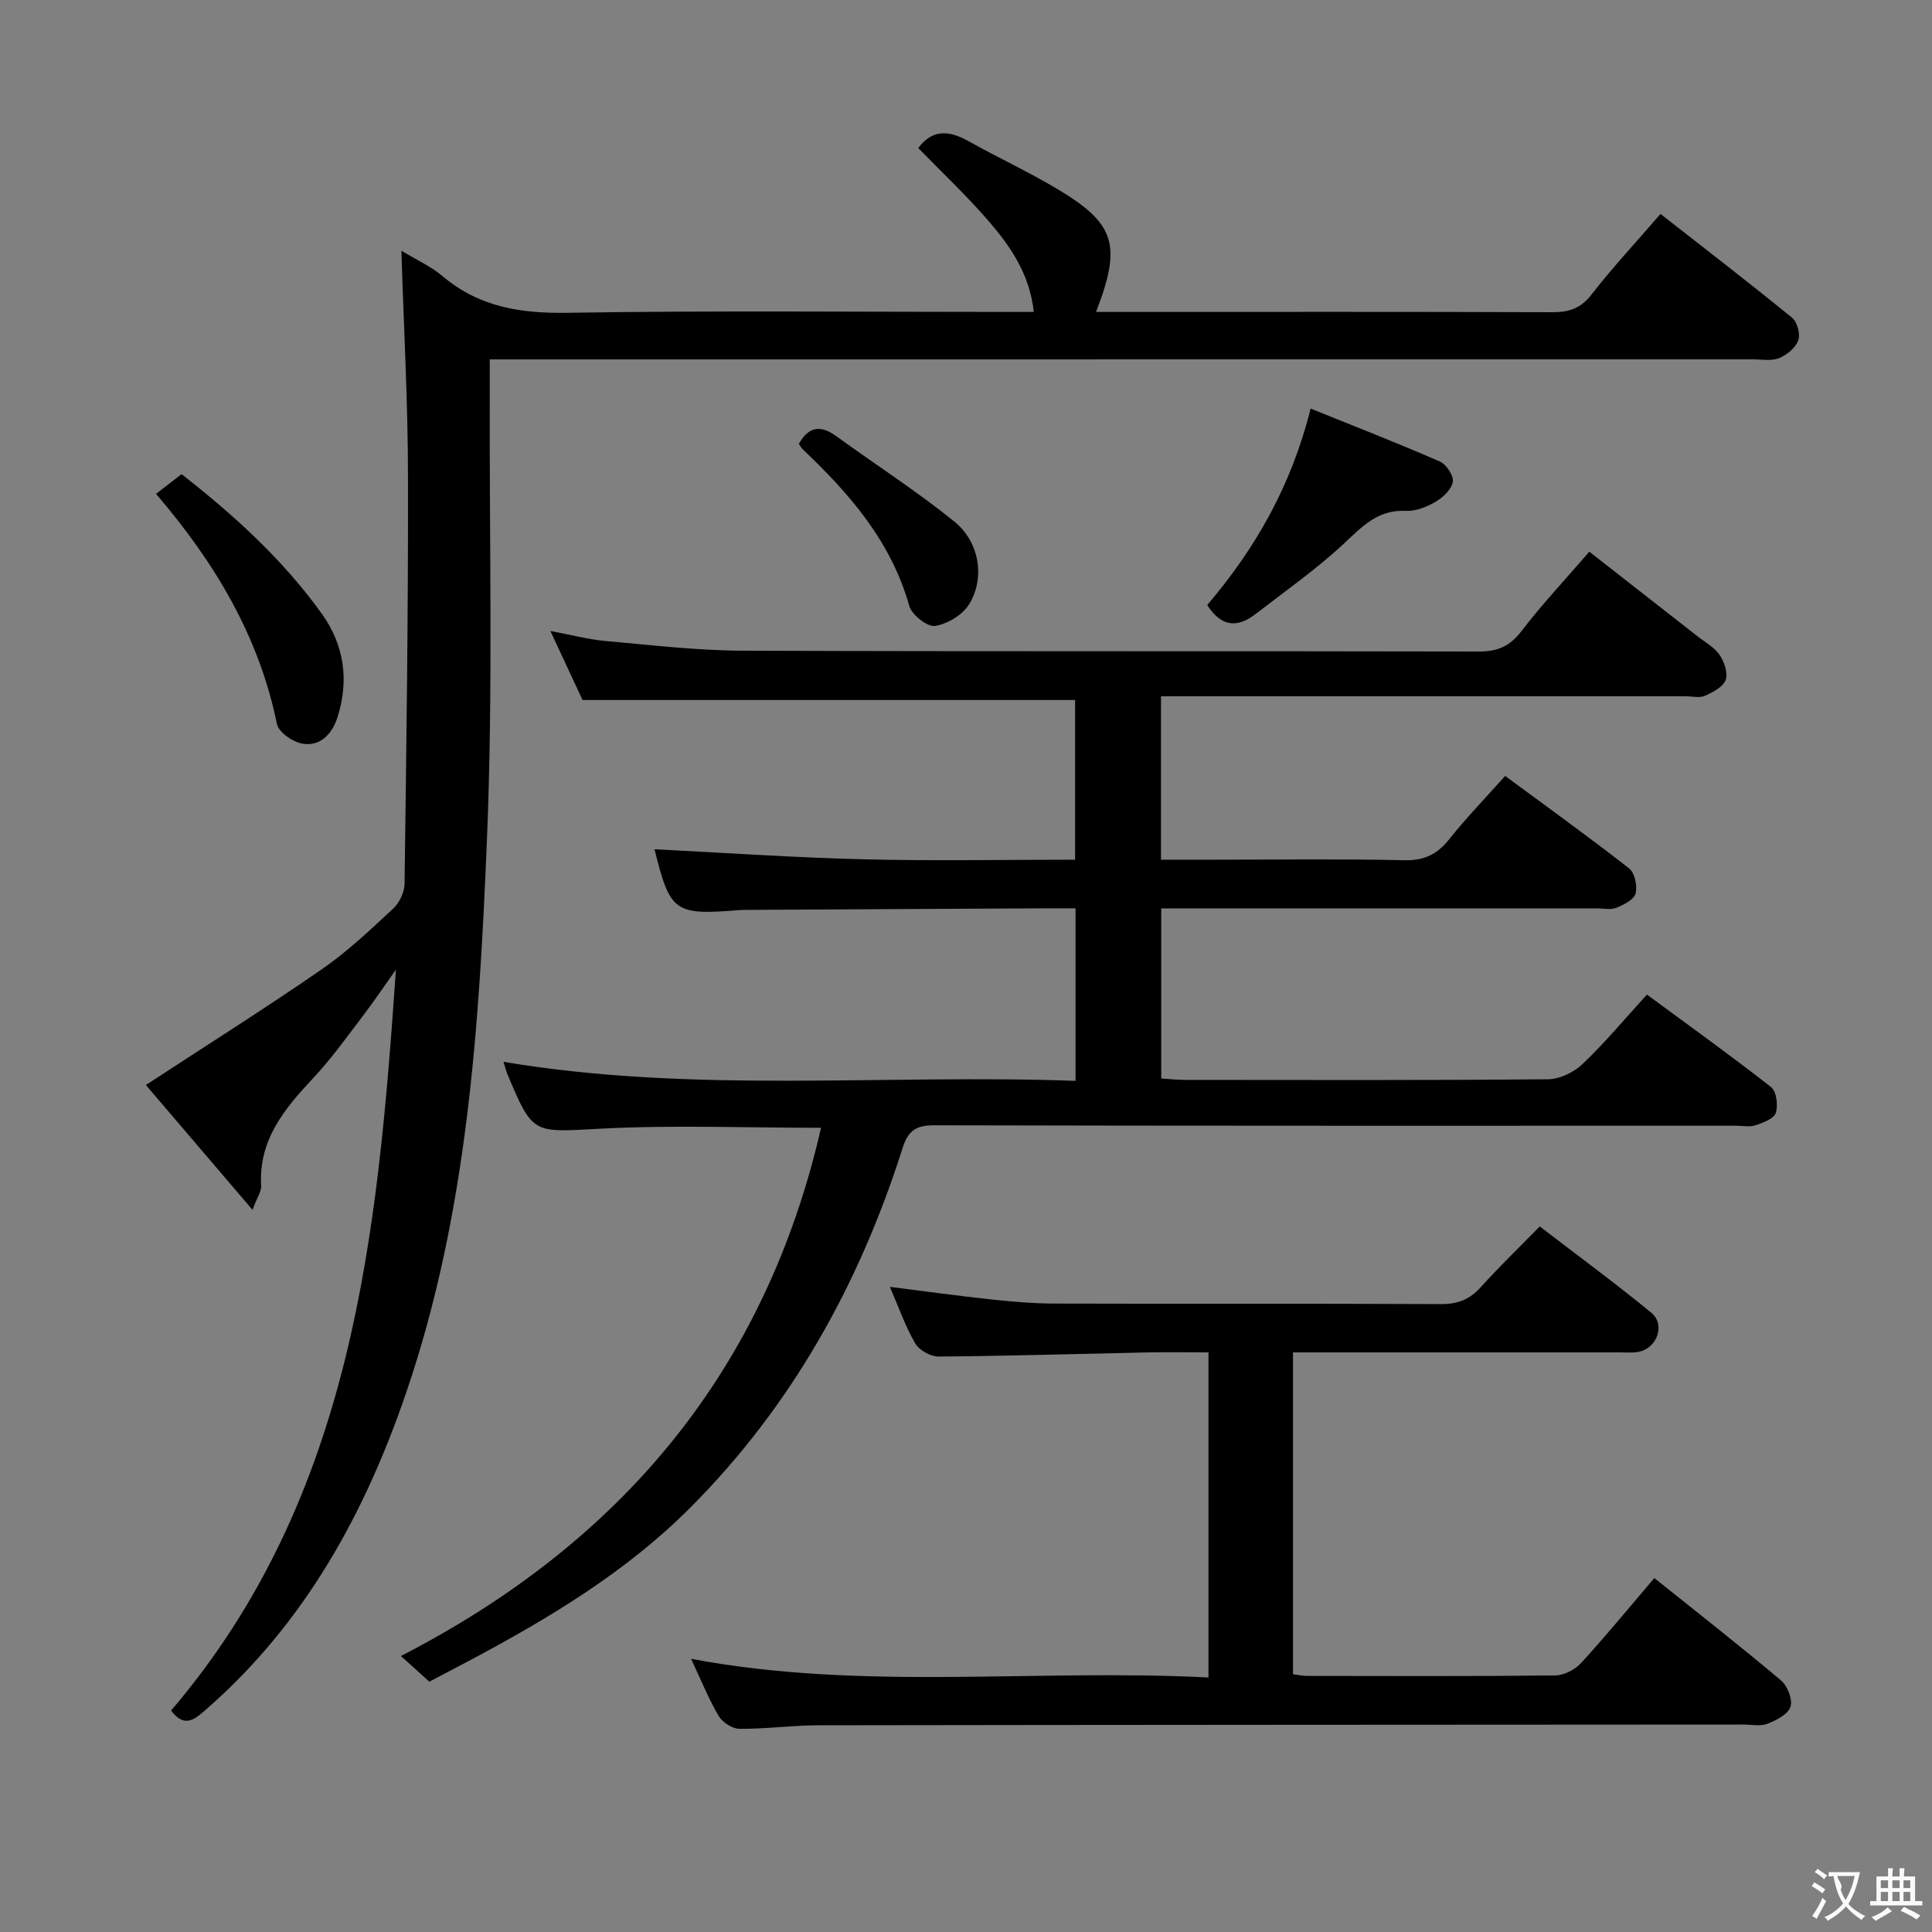 <svg enable-background="new 0 0 400 400" viewBox="0 0 400 400" xmlns="http://www.w3.org/2000/svg"><rect x="0" y="0" width="400" height="400" fill="#808080" stroke="none"/><g fill="#010000"><path d="m88.89 348.17c-1.92-1.73-3.62-3.26-5.89-5.31 45.81-23.57 75.49-59.19 86.99-109.36-15.41 0-30.55-.61-45.62.18-14.07.74-14.03 1.39-19.38-11.46-.25-.61-.4-1.25-.75-2.38 39.44 6.62 78.91 2.5 118.44 3.94 0-12.29 0-23.72 0-35.72-2.52 0-4.8-.01-7.08 0-20.16.1-40.32.21-60.48.32-.67 0-1.34-.01-2 .04-13.52 1.1-14.37.46-17.61-12.59 14.25.71 28.77 1.72 43.31 2.08 14.47.36 28.95.08 43.77.08 0-11.23 0-22.14 0-33.06-33.69 0-67.4 0-101.98 0-1.79-3.83-4-8.58-6.66-14.29 4.42.82 7.89 1.76 11.42 2.07 9.43.84 18.89 1.97 28.33 2.01 50.83.19 101.66.05 152.49.17 3.88.01 6.4-1.08 8.79-4.2 4.24-5.53 9.03-10.63 14.07-16.47 7.54 5.89 14.96 11.7 22.39 17.51 1.57 1.23 3.48 2.25 4.56 3.83.98 1.43 1.8 3.76 1.29 5.2-.52 1.45-2.64 2.55-4.29 3.29-1.11.5-2.62.11-3.96.11-34.16 0-68.33 0-102.49 0-1.96 0-3.92 0-6.18 0v33.83h11.42c13 0 26-.18 38.99.11 4.12.09 6.8-1.24 9.28-4.37 3.51-4.41 7.46-8.48 11.57-13.08 8.67 6.4 17.29 12.6 25.66 19.14 1.17.92 1.75 3.65 1.34 5.21-.34 1.27-2.46 2.32-3.99 2.95-1.15.47-2.63.12-3.96.12-28.16 0-56.33 0-84.49 0-1.81 0-3.62 0-5.77 0v35.22c1.61.1 3.36.29 5.1.29 25 .02 50 .1 74.99-.13 2.44-.02 5.37-1.46 7.18-3.19 4.56-4.34 8.61-9.21 13.29-14.34 8.73 6.43 17.35 12.61 25.69 19.14 1.13.88 1.5 3.78.99 5.35-.39 1.21-2.63 2.04-4.2 2.57-1.2.41-2.64.09-3.97.09-55.33 0-110.66.04-165.98-.09-3.79-.01-5.47 1.02-6.64 4.71-8.94 28.16-22.93 53.37-43.95 74.45-13.34 13.37-29.29 22.92-45.79 31.7-2.77 1.46-5.54 2.91-8.24 4.33z"/><path d="m83.1 51.9c3.22 1.96 6.16 3.27 8.51 5.26 7.57 6.42 16.19 7.76 25.92 7.6 29.99-.48 59.99-.18 89.99-.18h6.51c-.82-7.84-4.87-13.65-9.5-18.99-4.55-5.24-9.64-10.03-14.42-14.94 3.04-4.05 6.51-3.6 10.41-1.42 6.09 3.41 12.46 6.35 18.44 9.93 11.96 7.15 13.33 11.59 7.96 25.42h5.51c29.66 0 59.33-.05 88.99.06 3.44.01 5.84-.78 8.07-3.64 4.37-5.62 9.24-10.85 14.3-16.71 9.29 7.27 18.38 14.26 27.26 21.51 1.06.87 1.73 3.41 1.26 4.68-.57 1.54-2.37 3.02-3.98 3.67-1.59.64-3.61.25-5.44.25-84.82.01-169.65.01-254.47.01-2.12 0-4.24 0-7.02 0 0 2.52.01 4.47 0 6.41-.11 30.99.7 62.02-.58 92.97-1.59 38.65-4.03 77.36-16.7 114.47-8.57 25.11-21.02 47.77-41.28 65.51-2.33 2.04-4.57 4.23-7.42.38 37.74-44.19 42.76-98.5 46.55-153.39-2.26 3.17-4.43 6.41-6.79 9.51-3.33 4.37-6.53 8.88-10.28 12.88-5.98 6.38-11.39 12.83-10.83 22.35.07 1.13-.8 2.32-1.79 4.99-8.05-9.42-15.32-17.94-22.08-25.85 12.42-8.13 24.59-15.79 36.41-23.95 5.32-3.67 10.07-8.19 14.82-12.6 1.28-1.19 2.3-3.37 2.33-5.11.37-27.98.77-55.95.71-83.93 0-15.48-.86-30.93-1.37-47.15z"/><path d="m143.08 343.44c35.55 6.71 71.23 2.01 107.12 3.87 0-22.65 0-44.7 0-67.32-4.22 0-8.33-.07-12.44.01-14.48.3-28.95.74-43.43.86-1.65.01-4.03-1.32-4.85-2.73-2.06-3.56-3.43-7.53-5.24-11.7 7.29.92 14.2 1.88 21.14 2.62 4.29.46 8.62.83 12.93.84 26.66.08 53.33-.02 79.99.11 3.47.02 5.96-.93 8.26-3.49 3.78-4.2 7.86-8.12 12.23-12.59 7.9 6.07 15.65 11.76 23.08 17.85 2.96 2.43 1.27 7.28-2.51 8.09-1.28.27-2.65.14-3.99.14-20.66.01-41.33 0-61.99 0-1.8 0-3.59 0-5.68 0v66.62c.97.13 1.89.36 2.81.36 17.16.02 34.33.1 51.49-.1 1.82-.02 4.1-1.2 5.36-2.58 5.15-5.63 10-11.54 15.15-17.58 8.93 7.15 17.71 14.02 26.24 21.2 1.34 1.13 2.44 3.96 1.95 5.45-.51 1.56-2.93 2.79-4.77 3.52-1.45.57-3.29.16-4.95.16-63.83.04-127.65.05-191.48.15-5.48.01-10.96.78-16.43.73-1.49-.01-3.55-1.39-4.33-2.73-2.14-3.7-3.76-7.73-5.66-11.76z"/><path d="m249.94 125.27c9.92-11.65 17.41-24.63 21.41-40.68 9.21 3.72 18.08 7.17 26.79 10.98 1.33.58 2.88 2.98 2.65 4.22-.29 1.58-2.08 3.23-3.63 4.13-1.81 1.06-4.1 1.95-6.13 1.85-5.85-.28-9.08 3.33-12.91 6.89-5.68 5.27-12.09 9.77-18.24 14.52-3.63 2.79-6.97 2.71-9.94-1.91z"/><path d="m32.3 102.25c1.82-1.4 3.5-2.7 5.29-4.08 10.98 8.58 21.04 17.75 29.05 28.92 4.64 6.47 5.65 13.76 3.25 21.36-1.08 3.42-3.49 6.14-7.27 5.52-2-.33-4.94-2.38-5.29-4.09-3.72-18.26-12.96-33.54-25.03-47.63z"/><path d="m165.4 91.89c1.99-3.57 4.47-3.95 7.66-1.64 8.16 5.91 16.66 11.39 24.49 17.7 5.26 4.24 6.44 11.71 3.1 17.15-1.36 2.21-4.49 4.1-7.06 4.49-1.59.24-4.81-2.29-5.33-4.13-3.76-13.35-12.35-23.24-22.07-32.44-.33-.31-.54-.77-.79-1.13z"/></g><path d="m377.9 391.2c-.2.3-.4.5-.6.8-.7-.6-1.4-1-2.2-1.5.2-.3.4-.5.5-.8.6.4 1.4.8 2.3 1.5zm-1.8 6.1c-.2-.2-.5-.4-.9-.6.4-.6.8-1.2 1.2-1.9s.7-1.3.9-1.9c.3.3.5.5.8.7-.7 1.3-1.4 2.6-2 3.7zm2.2-9c-.3.3-.5.5-.6.8-.6-.6-1.3-1.1-2-1.5.3-.3.5-.5.6-.7.6.5 1.3.9 2 1.4zm.3.2v-.9h2 4.5c-.3 1.3-.6 2.5-1 3.6s-.9 2.1-1.4 3c.4.5 1 1 1.6 1.4s1.2.8 1.9 1.1c-.3.2-.5.4-.8.8-.4-.3-1-.7-1.6-1.2s-1.2-1.1-1.6-1.6c-.5.6-1.1 1.1-1.7 1.6s-1.4.9-2.1 1.4c-.1-.3-.3-.5-.7-.8.6-.2 1.2-.5 1.9-1s1.4-1.1 2-1.8c-.5-.8-.9-1.6-1.2-2.5s-.6-2-.8-3.2c-.4.1-.7.1-1 .1zm2.5 2.7c.3 1 .7 1.7 1 2.2.3-.5.6-1.1 1-2s.6-1.9.9-3h-3.2-.4c.1.9 1.3 1.8.7 2.8z" fill="#fbfafa"/><path d="m396.5 388.5v1.5 3.6h1.5v.9c-.4 0-1 0-1.7 0h-7.9c-.5 0-.9 0-1.2 0v-.9h1.3v-3.5c0-.7 0-1.2 0-1.6h2.4c0-.8 0-1.4 0-1.7h1c0 .3-.1.8-.1 1.7h1.5c0-.8 0-1.4 0-1.7h1c0 .3-.1.9-.1 1.7zm-8.2 9.2c-.2-.3-.5-.5-.8-.8.8-.3 1.4-.6 1.9-.9s1-.7 1.4-1.1c.3.3.6.5.9.8-1.6 1-2.8 1.6-3.4 2zm2.6-6.8v-1.6h-1.5v1.6zm0 2.7v-1.9h-1.5v1.9zm2.4-2.7v-1.6h-1.5v1.6zm0 2.7v-1.9h-1.5v1.9zm.2 2 .7-.8c.4.2.9.5 1.6.8s1.3.7 1.8 1c-.3.3-.5.5-.8.8-.4-.3-1.5-1-3.3-1.8zm2-4.7v-1.6h-1.4v1.6zm0 2.7v-1.9h-1.4v1.9z" fill="#fbfafa"/></svg>